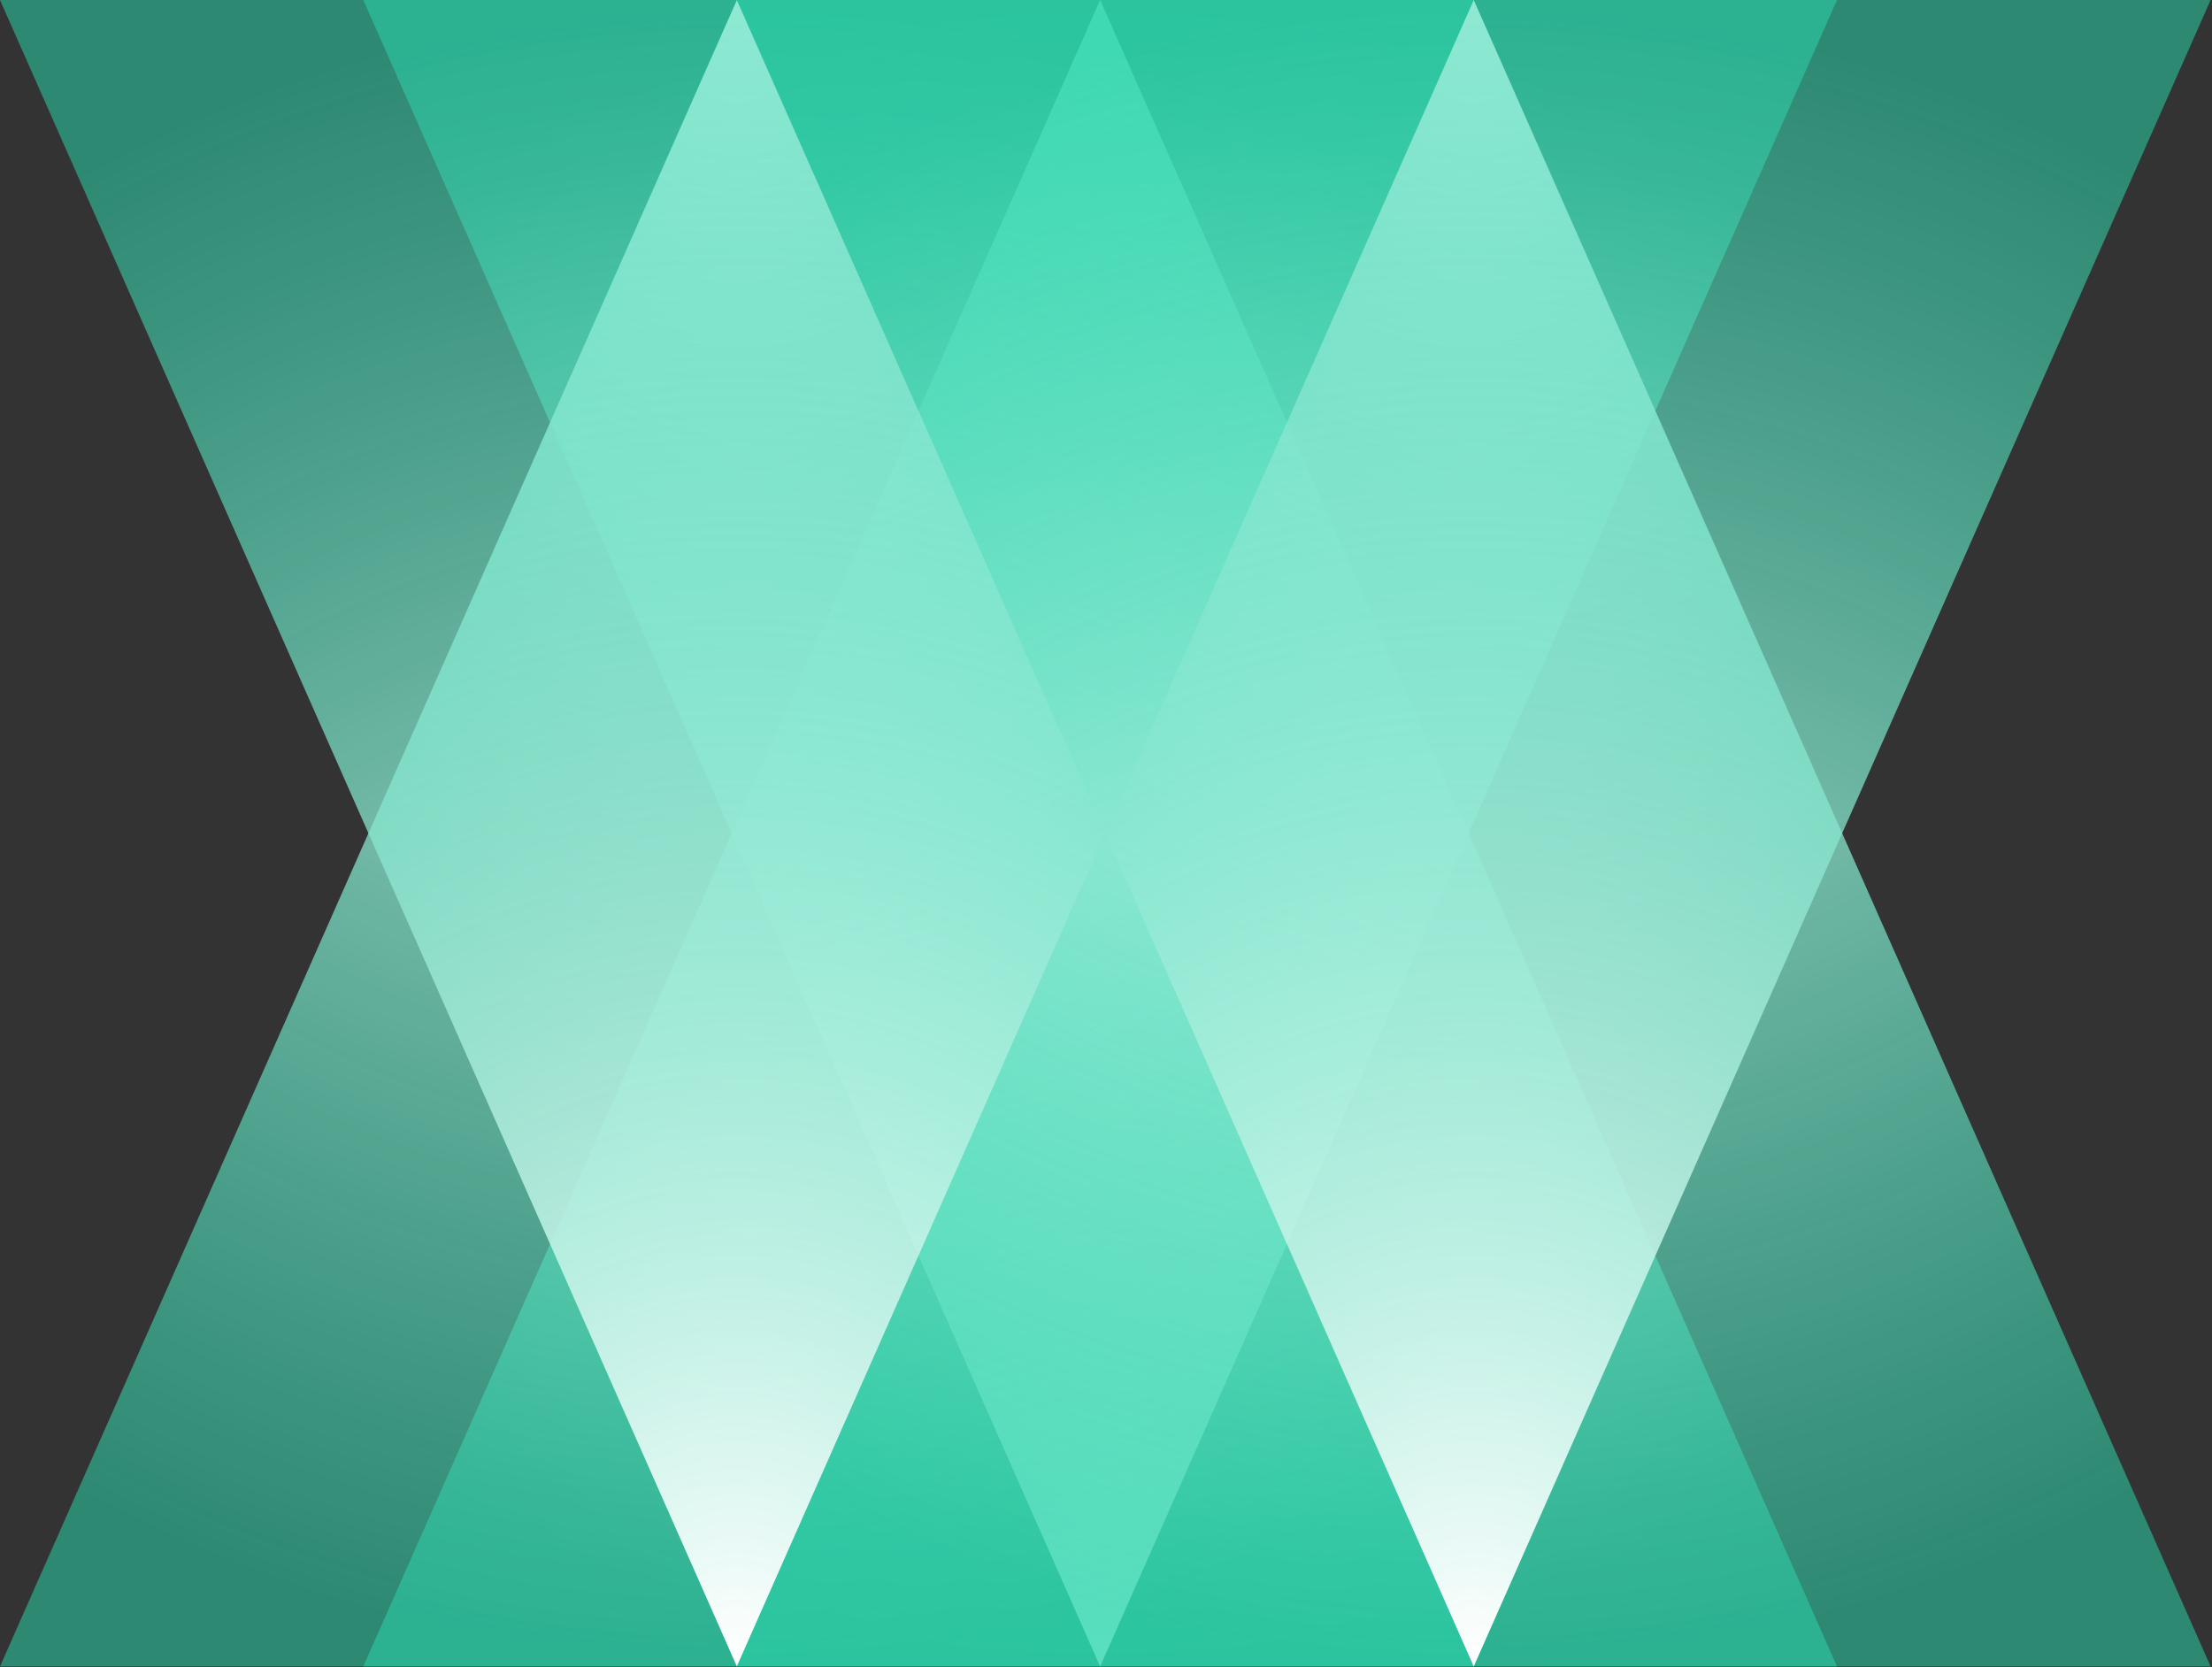 <svg width="1437" height="1083" viewBox="0 0 1437 1083" fill="none" xmlns="http://www.w3.org/2000/svg">
<rect x="0" y="0" width="1437" height="1083" fill="#333333" stroke="none"/>
<path d="M714.7 0L1193.4 1082.59H236L714.7 0Z" fill="url(#paint0_diamond_1_1984)"/>
<path d="M714.7 1082.59L236 0L1193.4 0L714.7 1082.59Z" fill="url(#paint1_diamond_1_1984)"/>
<path d="M478.7 0L957.4 1082.59H0L478.7 0Z" fill="url(#paint2_diamond_1_1984)"/>
<path d="M478.7 1082.59L0 0L957.401 0L478.7 1082.59Z" fill="url(#paint3_diamond_1_1984)"/>
<path d="M957.399 0L1436.1 1082.59H478.699L957.399 0Z" fill="url(#paint4_diamond_1_1984)"/>
<path d="M957.399 1082.59L478.7 0L1436.1 0L957.399 1082.59Z" fill="url(#paint5_diamond_1_1984)"/>
<defs>
<radialGradient id="paint0_diamond_1_1984" cx="0" cy="0" r="1" gradientUnits="userSpaceOnUse" gradientTransform="translate(714.7 0) rotate(90) scale(1082.59 957.4)">
<stop stop-color="white"/>
<stop offset="1" stop-color="#2AD5AB" stop-opacity="0.53"/>
</radialGradient>
<radialGradient id="paint1_diamond_1_1984" cx="0" cy="0" r="1" gradientUnits="userSpaceOnUse" gradientTransform="translate(714.7 1082.59) rotate(-90) scale(1082.59 957.4)">
<stop stop-color="white"/>
<stop offset="1" stop-color="#2AD5AB" stop-opacity="0.53"/>
</radialGradient>
<radialGradient id="paint2_diamond_1_1984" cx="0" cy="0" r="1" gradientUnits="userSpaceOnUse" gradientTransform="translate(478.7 0) rotate(90) scale(1082.59 957.4)">
<stop stop-color="white"/>
<stop offset="1" stop-color="#2AD5AB" stop-opacity="0.53"/>
</radialGradient>
<radialGradient id="paint3_diamond_1_1984" cx="0" cy="0" r="1" gradientUnits="userSpaceOnUse" gradientTransform="translate(478.7 1082.59) rotate(-90) scale(1082.59 957.4)">
<stop stop-color="white"/>
<stop offset="1" stop-color="#2AD5AB" stop-opacity="0.53"/>
</radialGradient>
<radialGradient id="paint4_diamond_1_1984" cx="0" cy="0" r="1" gradientUnits="userSpaceOnUse" gradientTransform="translate(957.399 0) rotate(90) scale(1082.59 957.4)">
<stop stop-color="white"/>
<stop offset="1" stop-color="#2AD5AB" stop-opacity="0.53"/>
</radialGradient>
<radialGradient id="paint5_diamond_1_1984" cx="0" cy="0" r="1" gradientUnits="userSpaceOnUse" gradientTransform="translate(957.399 1082.59) rotate(-90) scale(1082.59 957.4)">
<stop stop-color="white"/>
<stop offset="1" stop-color="#2AD5AB" stop-opacity="0.53"/>
</radialGradient>
</defs>
</svg>
